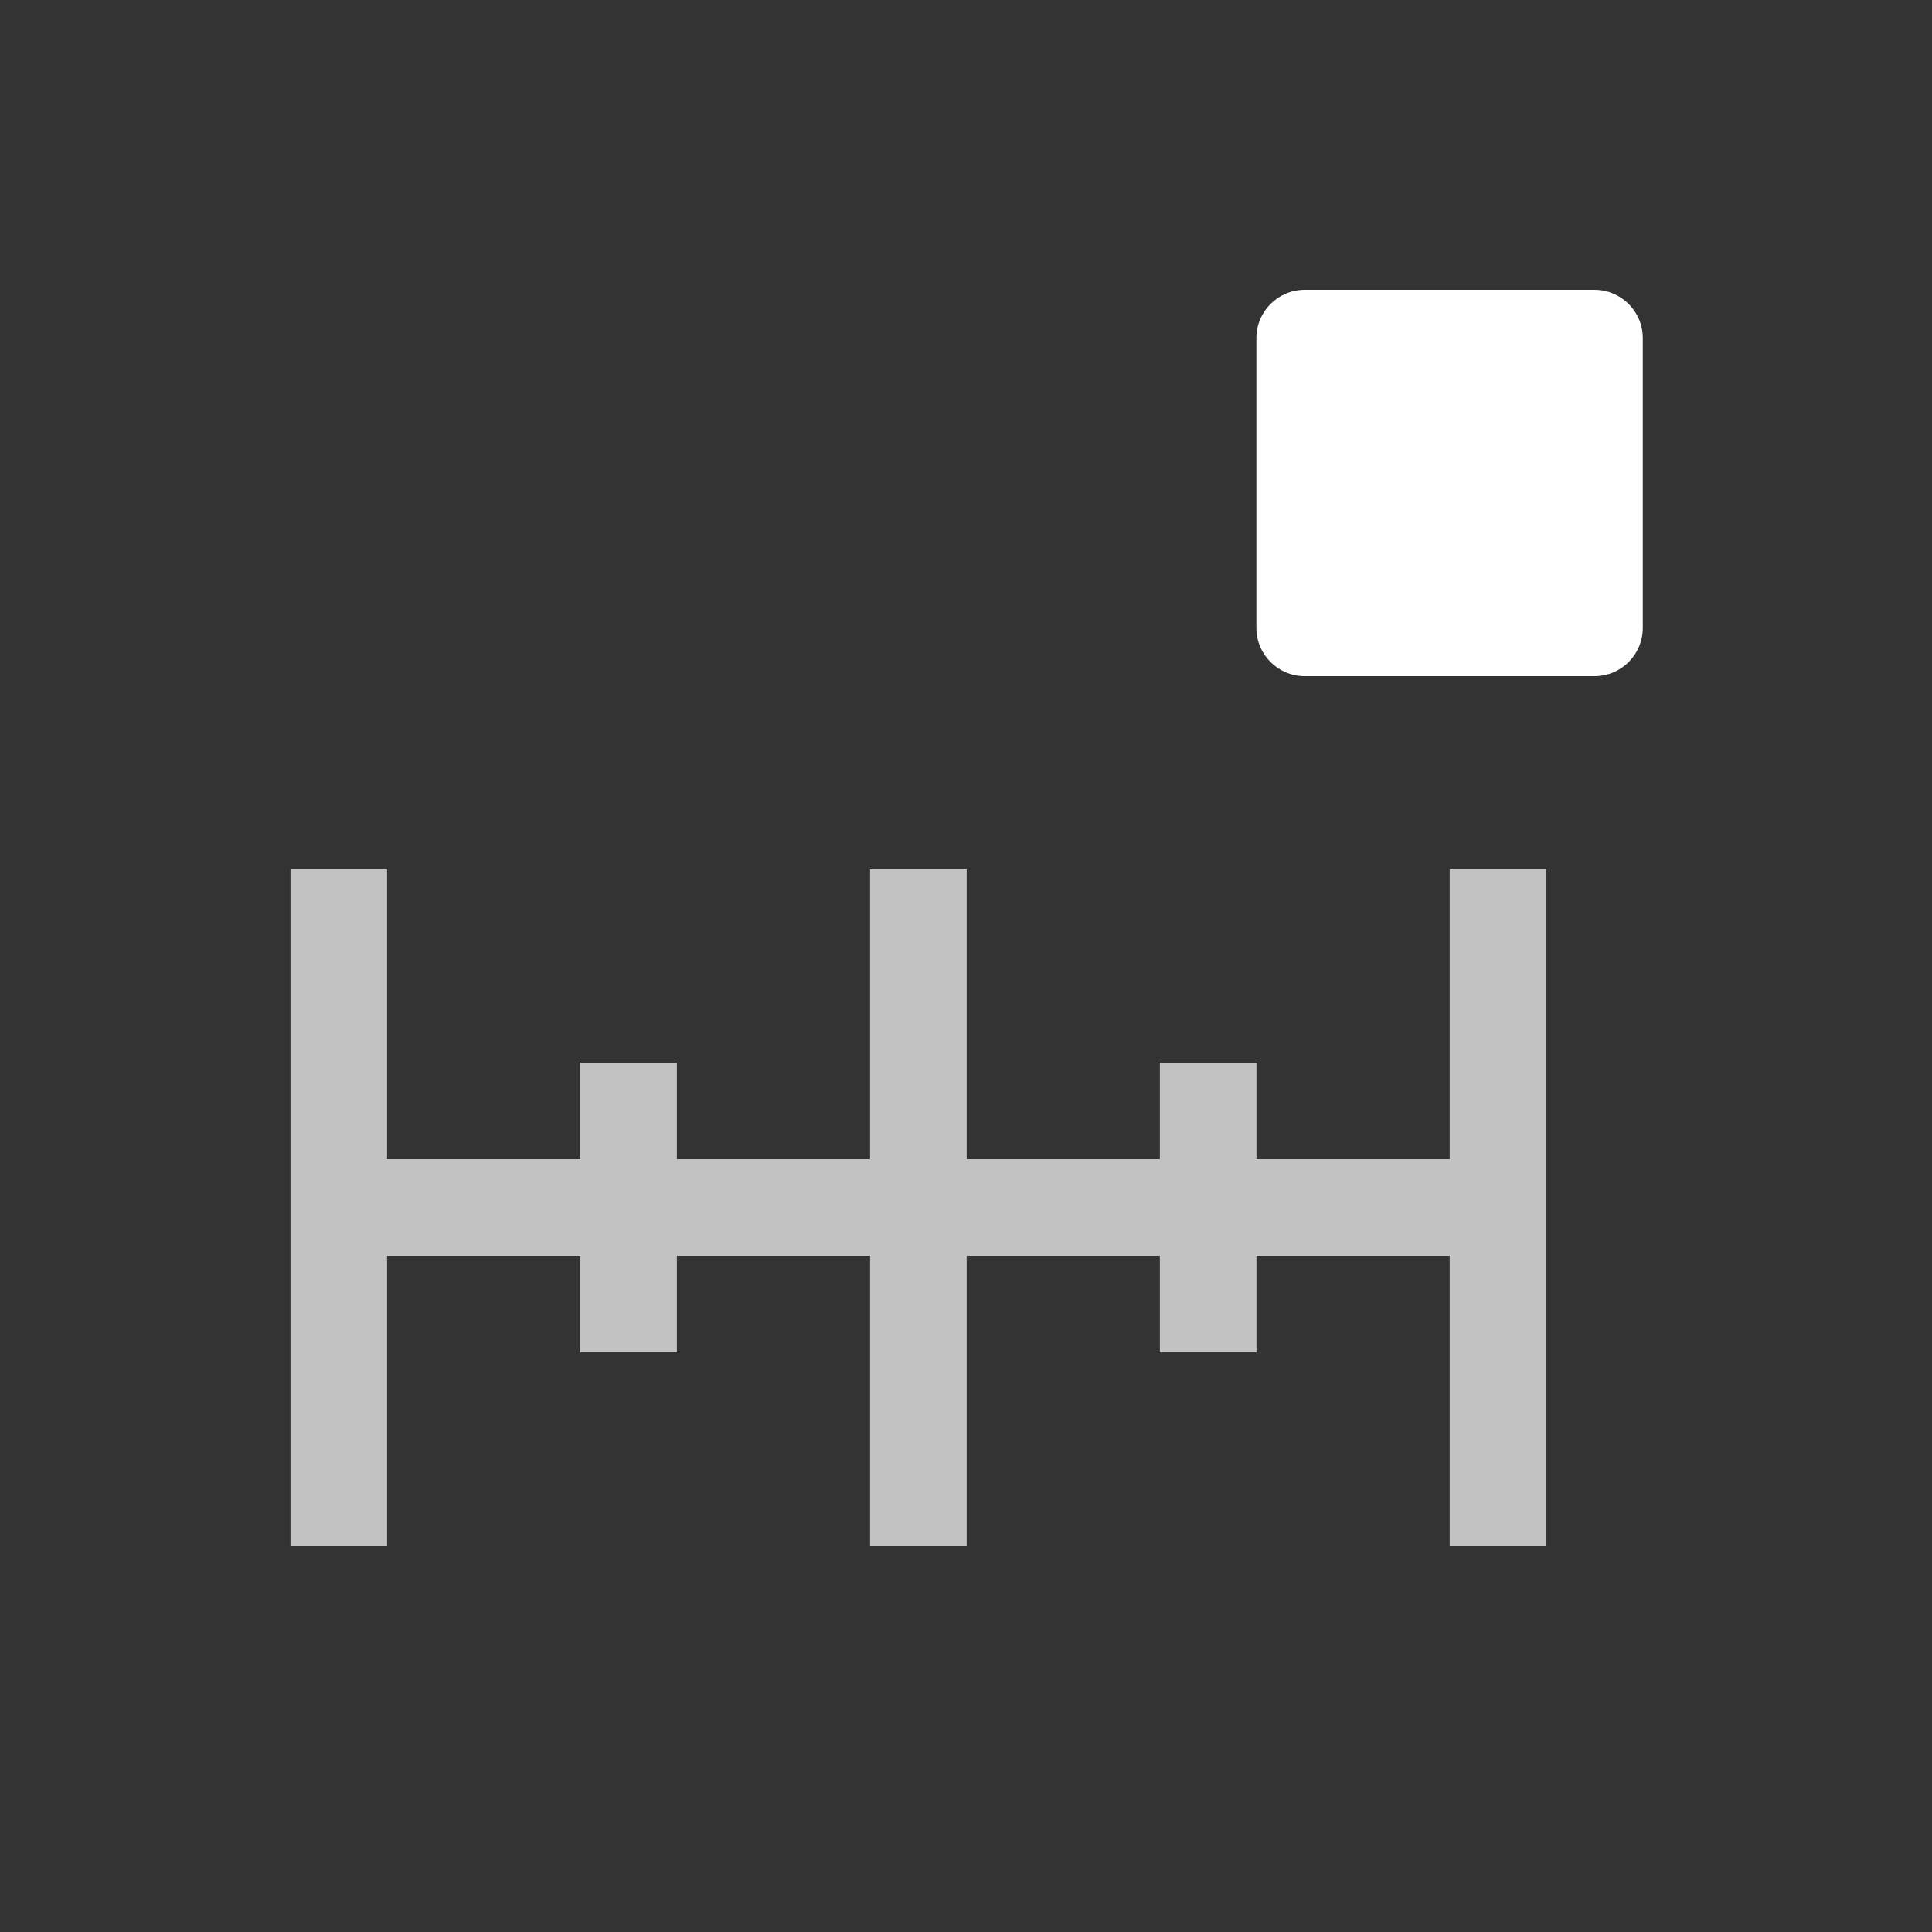 <svg xmlns="http://www.w3.org/2000/svg" height="64" width="64" viewBox="255 155 20 20">
  <rect x="255" y="155" width="20" height="20" fill="#333333" stroke="none"/>
  <g style="fill: #ffffff;" id="g28075-6" transform="rotate(180,339.003,333)" data-label="H-13">
    <g transform="matrix(1,0,0,-1,0,999)" style="opacity:0.7;fill:#ffffff" id="g28071-5">
      <path id="path28067-0" transform="matrix(-1,0,0,1,358.007,333)" d="m -61.992,164 v 7 h 1 v -3 h 2 v 1 h 1 v -1 h 2 v 3 h 1 v -3 h 2 v 1 h 1 v -1 h 2 v 3 h 1 v -7 h -1 v 3 h -2 v -1 h -1 v 1 h -2 v -3 h -1 v 3 h -2 v -1 h -1 v 1 h -2 v -3 z" style="fill: #ffffff; stroke-width: 1px; stroke-linejoin: round;"></path>
    </g>
    <path id="path28073-8" d="m 406.5,504 c -0.276,3e-5 -0.5,0.224 -0.5,0.5 v 3 c 3e-5,0.276 0.224,0.5 0.5,0.5 h 3 c 0.276,-3e-5 0.5,-0.224 0.5,-0.5 v -3 c -3e-5,-0.276 -0.224,-0.5 -0.5,-0.5 z" style="fill: #ffffff; fill-rule: evenodd; stroke-linejoin: round;"></path>
  </g>
</svg>